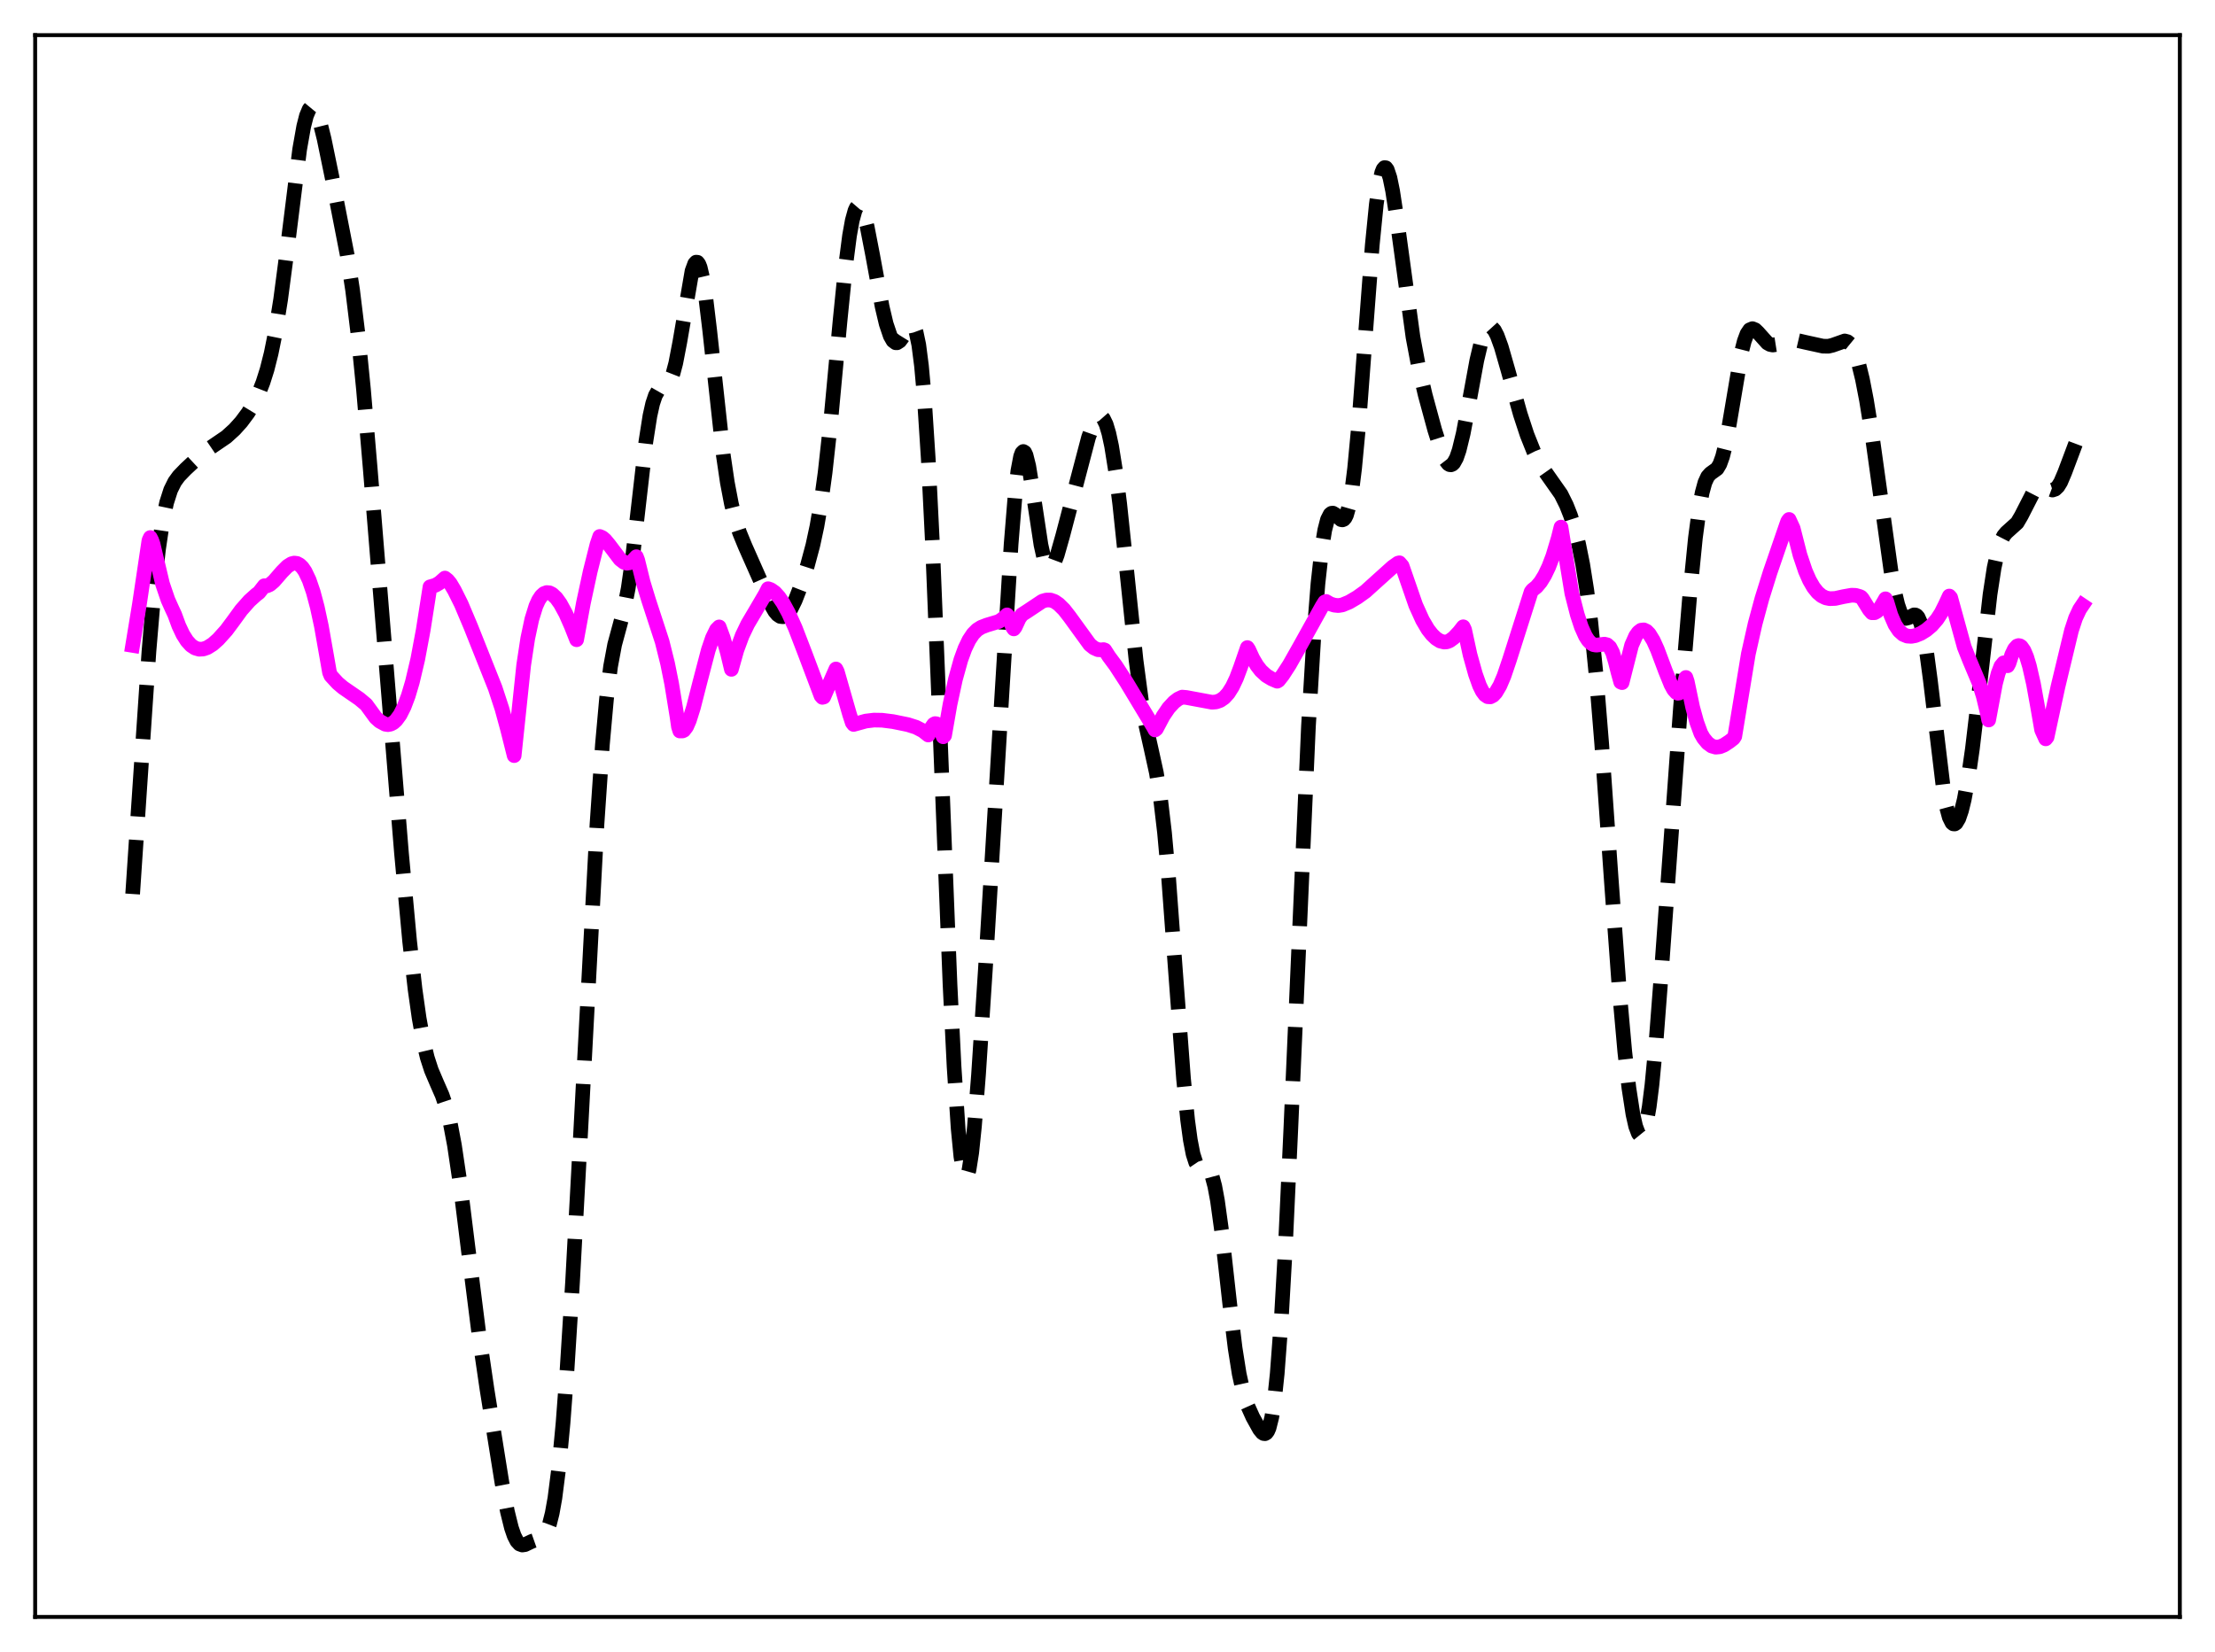 <?xml version="1.0" encoding="utf-8" standalone="no"?>
<!DOCTYPE svg PUBLIC "-//W3C//DTD SVG 1.1//EN"
  "http://www.w3.org/Graphics/SVG/1.1/DTD/svg11.dtd">
<svg xmlns:xlink="http://www.w3.org/1999/xlink" width="453.6pt" height="338.4pt" viewBox="0 0 453.6 338.4" xmlns="http://www.w3.org/2000/svg" version="1.1">
 <defs>
  <style type="text/css">*{stroke-linejoin: round; stroke-linecap: butt}</style>
 </defs>
 <g id="figure_1">
  <g id="patch_1">
   <path d="M 0 338.4 
L 453.6 338.4 
L 453.6 0 
L 0 0 
z
" style="fill: #ffffff"/>
  </g>
  <g id="axes_1">
   <g id="patch_2">
    <path d="M 7.2 331.2 
L 446.4 331.2 
L 446.4 7.2 
L 7.2 7.2 
z
" style="fill: #ffffff"/>
   </g>
   <g id="matplotlib.axis_1"/>
   <g id="matplotlib.axis_2"/>
   <g id="line2d_1">
    <path d="M 27.164 183.123 
L 28.554 162.301 
L 30.5 133.458 
L 31.612 120.257 
L 32.446 112.615 
L 33.281 106.932 
L 34.115 102.976 
L 34.949 100.369 
L 35.783 98.687 
L 36.617 97.541 
L 38.007 96.1 
L 41.344 92.991 
L 43.012 91.766 
L 46.349 89.491 
L 48.017 87.975 
L 49.407 86.433 
L 50.797 84.566 
L 51.91 82.734 
L 53.022 80.456 
L 53.856 78.325 
L 54.69 75.692 
L 55.524 72.392 
L 56.358 68.27 
L 57.471 61.334 
L 58.583 52.866 
L 61.363 30.604 
L 62.197 25.894 
L 62.753 23.716 
L 63.309 22.39 
L 63.588 22.053 
L 63.866 21.927 
L 64.144 22.008 
L 64.422 22.284 
L 64.978 23.367 
L 65.534 25.056 
L 66.368 28.422 
L 68.036 36.516 
L 71.095 52.198 
L 72.207 59.409 
L 73.319 68.496 
L 74.431 79.695 
L 75.822 96.067 
L 82.217 174.727 
L 83.885 192.789 
L 84.997 202.634 
L 85.831 208.536 
L 86.665 213.156 
L 87.499 216.631 
L 88.334 219.208 
L 89.446 221.818 
L 90.558 224.357 
L 91.392 226.819 
L 92.226 230.154 
L 93.06 234.564 
L 94.172 242.071 
L 95.841 255.534 
L 98.065 273.197 
L 99.733 284.609 
L 102.792 303.719 
L 103.904 309.595 
L 104.738 312.963 
L 105.294 314.578 
L 105.85 315.668 
L 106.406 316.272 
L 106.963 316.473 
L 107.519 316.388 
L 108.909 315.724 
L 110.299 315.234 
L 110.855 314.983 
L 111.411 314.508 
L 111.967 313.635 
L 112.523 312.179 
L 113.08 309.97 
L 113.636 306.865 
L 114.47 300.33 
L 115.304 291.454 
L 116.138 280.352 
L 117.25 262.615 
L 118.919 231.75 
L 122.255 168.799 
L 123.367 152.495 
L 124.201 143.189 
L 125.036 136.511 
L 125.87 132.041 
L 126.982 127.938 
L 127.816 124.783 
L 128.65 120.503 
L 129.484 114.682 
L 130.596 105.002 
L 132.265 90.474 
L 133.099 85.159 
L 133.655 82.669 
L 134.211 81.003 
L 134.767 80.031 
L 135.323 79.547 
L 136.713 78.747 
L 137.269 77.917 
L 137.826 76.498 
L 138.382 74.404 
L 139.216 70.068 
L 141.718 55.499 
L 142.274 53.999 
L 142.552 53.699 
L 142.83 53.725 
L 143.108 54.086 
L 143.386 54.782 
L 143.943 57.15 
L 144.499 60.685 
L 145.333 67.637 
L 148.113 93.16 
L 148.947 98.818 
L 149.782 103.211 
L 150.616 106.545 
L 151.45 109.108 
L 152.562 111.816 
L 156.177 119.972 
L 157.845 123.788 
L 158.679 125.233 
L 159.235 125.895 
L 159.791 126.268 
L 160.347 126.328 
L 160.903 126.072 
L 161.459 125.509 
L 162.015 124.666 
L 162.85 122.965 
L 163.962 120.103 
L 165.352 115.825 
L 166.464 111.673 
L 167.298 107.789 
L 168.132 102.92 
L 168.967 96.823 
L 170.079 86.706 
L 172.025 65.772 
L 173.137 54.718 
L 173.971 48.266 
L 174.528 45.168 
L 175.084 43.147 
L 175.362 42.55 
L 175.64 42.226 
L 175.918 42.164 
L 176.196 42.353 
L 176.474 42.78 
L 177.03 44.27 
L 177.586 46.466 
L 178.698 52.207 
L 180.645 62.804 
L 181.479 66.333 
L 182.313 68.809 
L 182.869 69.788 
L 183.425 70.207 
L 183.703 70.212 
L 184.259 69.853 
L 184.815 69.104 
L 186.205 66.868 
L 186.483 66.648 
L 186.762 66.605 
L 187.04 66.785 
L 187.318 67.234 
L 187.596 67.998 
L 188.152 70.627 
L 188.708 74.949 
L 189.264 81.143 
L 190.098 94.039 
L 190.932 110.913 
L 192.322 145.21 
L 194.547 201.588 
L 195.381 218.488 
L 196.215 231.174 
L 196.771 236.869 
L 197.327 240.178 
L 197.605 240.924 
L 197.883 241.071 
L 198.161 240.635 
L 198.439 239.637 
L 198.995 236.087 
L 199.552 230.729 
L 200.386 220.136 
L 201.776 198.804 
L 205.112 143.262 
L 207.059 111.483 
L 207.893 101.232 
L 208.449 96.427 
L 209.005 93.498 
L 209.283 92.755 
L 209.561 92.481 
L 209.839 92.651 
L 210.117 93.233 
L 210.673 95.455 
L 211.508 100.603 
L 213.176 111.609 
L 213.732 114.103 
L 214.288 115.676 
L 214.566 116.107 
L 214.844 116.309 
L 215.122 116.295 
L 215.4 116.083 
L 215.956 115.14 
L 216.512 113.655 
L 217.625 109.732 
L 222.907 89.628 
L 223.742 87.278 
L 224.298 86.139 
L 224.854 85.453 
L 225.132 85.307 
L 225.41 85.306 
L 225.688 85.459 
L 225.966 85.774 
L 226.522 86.916 
L 227.078 88.773 
L 227.634 91.359 
L 228.468 96.568 
L 229.302 103.21 
L 230.693 116.463 
L 232.639 135.184 
L 233.751 143.537 
L 234.585 148.276 
L 235.697 153.224 
L 236.81 158.293 
L 237.644 163.465 
L 238.478 170.571 
L 239.312 179.803 
L 240.702 198.638 
L 242.371 220.97 
L 243.205 229.392 
L 243.761 233.504 
L 244.317 236.377 
L 244.873 238.117 
L 245.429 238.943 
L 245.985 239.157 
L 247.097 239.176 
L 247.375 239.353 
L 247.653 239.677 
L 248.209 240.882 
L 248.766 242.956 
L 249.322 245.951 
L 250.156 251.999 
L 251.824 266.985 
L 252.936 276.142 
L 253.77 281.426 
L 254.605 285.211 
L 255.439 287.808 
L 256.551 290.277 
L 257.941 292.782 
L 258.497 293.459 
L 258.775 293.638 
L 259.053 293.668 
L 259.331 293.512 
L 259.609 293.134 
L 259.887 292.494 
L 260.443 290.288 
L 261 286.636 
L 261.556 281.357 
L 262.39 270.23 
L 263.224 255.454 
L 264.336 231.355 
L 267.951 148.804 
L 269.063 130.169 
L 269.897 119.561 
L 270.731 111.99 
L 271.287 108.598 
L 271.843 106.433 
L 272.399 105.342 
L 272.677 105.132 
L 272.955 105.104 
L 273.512 105.433 
L 274.624 106.435 
L 274.902 106.491 
L 275.18 106.381 
L 275.458 106.065 
L 275.736 105.511 
L 276.292 103.57 
L 276.848 100.397 
L 277.404 95.942 
L 278.238 87.061 
L 279.629 68.496 
L 281.019 50.224 
L 281.853 41.824 
L 282.409 37.856 
L 282.965 35.352 
L 283.243 34.66 
L 283.521 34.335 
L 283.799 34.364 
L 284.077 34.731 
L 284.633 36.391 
L 285.189 39.105 
L 286.024 44.598 
L 289.36 69.055 
L 290.472 74.969 
L 291.863 80.903 
L 293.809 88.062 
L 295.199 92.435 
L 296.033 94.292 
L 296.589 95.01 
L 296.867 95.179 
L 297.145 95.208 
L 297.423 95.092 
L 297.701 94.822 
L 298.258 93.819 
L 298.814 92.207 
L 299.648 88.778 
L 300.76 82.903 
L 302.428 73.82 
L 303.262 70.298 
L 303.818 68.594 
L 304.375 67.479 
L 304.931 66.971 
L 305.209 66.94 
L 305.487 67.049 
L 306.043 67.663 
L 306.599 68.741 
L 307.433 71.033 
L 308.823 75.874 
L 311.326 84.817 
L 312.716 89.051 
L 314.106 92.534 
L 315.218 94.74 
L 316.331 96.49 
L 319.667 101.233 
L 320.779 103.47 
L 321.613 105.583 
L 322.448 108.193 
L 323.282 111.459 
L 324.116 115.602 
L 324.95 120.872 
L 325.784 127.496 
L 326.896 138.664 
L 328.008 152.379 
L 329.955 180.076 
L 331.623 202.946 
L 332.735 215.454 
L 333.569 222.818 
L 334.403 228.245 
L 334.96 230.708 
L 335.516 232.178 
L 335.794 232.518 
L 336.072 232.581 
L 336.35 232.357 
L 336.628 231.837 
L 337.184 229.878 
L 337.74 226.668 
L 338.296 222.23 
L 339.13 213.484 
L 340.242 198.939 
L 344.135 144.982 
L 346.081 121.396 
L 347.194 110.188 
L 348.028 103.885 
L 348.584 100.894 
L 349.14 98.856 
L 349.696 97.638 
L 350.252 97.007 
L 351.642 96.004 
L 352.198 95.068 
L 352.754 93.523 
L 353.311 91.306 
L 354.145 86.868 
L 356.647 72.052 
L 357.203 69.876 
L 357.759 68.382 
L 358.315 67.556 
L 358.871 67.32 
L 359.428 67.545 
L 359.984 68.076 
L 361.93 70.248 
L 362.486 70.559 
L 363.042 70.673 
L 363.876 70.542 
L 366.657 69.615 
L 367.769 69.668 
L 369.715 70.118 
L 373.33 70.91 
L 374.442 70.918 
L 375.276 70.721 
L 377.778 69.837 
L 378.335 69.988 
L 378.891 70.445 
L 379.447 71.279 
L 380.003 72.539 
L 380.559 74.249 
L 381.393 77.649 
L 382.227 81.962 
L 383.339 88.863 
L 385.008 100.851 
L 387.232 116.851 
L 388.066 121.493 
L 388.622 123.82 
L 389.178 125.443 
L 389.734 126.365 
L 390.291 126.669 
L 390.847 126.529 
L 391.959 125.951 
L 392.237 125.963 
L 392.515 126.112 
L 392.793 126.431 
L 393.349 127.679 
L 393.905 129.853 
L 394.461 132.98 
L 395.295 139.22 
L 398.076 162.393 
L 398.632 165.366 
L 399.188 167.414 
L 399.744 168.534 
L 400.022 168.76 
L 400.3 168.776 
L 400.578 168.591 
L 401.134 167.658 
L 401.69 166.033 
L 402.246 163.765 
L 403.081 159.228 
L 403.915 153.407 
L 405.027 143.995 
L 407.529 121.775 
L 408.363 116.326 
L 409.198 112.52 
L 409.754 110.857 
L 410.31 109.767 
L 410.866 109.09 
L 413.09 107.088 
L 413.924 105.667 
L 416.705 100.232 
L 417.261 99.747 
L 417.817 99.569 
L 418.373 99.649 
L 420.319 100.379 
L 420.875 100.194 
L 421.432 99.664 
L 421.988 98.768 
L 422.822 96.816 
L 425.324 90.157 
L 425.88 89.352 
L 426.436 88.995 
L 426.436 88.995 
" clip-path="url(#pd180f4d031)" style="fill: none; stroke-dasharray: 11.1,4.8; stroke-dashoffset: 0; stroke: #000000; stroke-width: 3"/>
   </g>
   <g id="line2d_2">
    <path d="M 27.164 132.201 
L 28.554 123.766 
L 30.5 110.698 
L 30.778 110.105 
L 31.056 110.638 
L 31.334 111.412 
L 33.281 119.59 
L 34.393 122.857 
L 35.227 124.714 
L 35.783 125.906 
L 36.617 128.173 
L 37.451 129.948 
L 38.285 131.267 
L 39.12 132.19 
L 39.954 132.745 
L 40.788 132.984 
L 41.622 132.941 
L 42.456 132.652 
L 43.568 131.952 
L 44.68 130.964 
L 46.349 129.112 
L 47.739 127.246 
L 49.407 124.951 
L 51.076 123.063 
L 52.466 121.81 
L 53.022 121.397 
L 54.134 119.976 
L 54.69 119.997 
L 55.246 119.756 
L 56.08 119.05 
L 57.749 117.126 
L 58.861 116.003 
L 59.695 115.476 
L 60.251 115.336 
L 60.807 115.406 
L 61.363 115.699 
L 61.919 116.245 
L 62.475 117.055 
L 63.309 118.808 
L 64.144 121.243 
L 64.978 124.377 
L 65.812 128.243 
L 66.924 134.542 
L 67.48 137.743 
L 67.758 138.401 
L 69.148 139.915 
L 70.261 140.858 
L 73.597 143.155 
L 74.987 144.321 
L 76.934 146.997 
L 77.768 147.742 
L 78.88 148.342 
L 79.436 148.431 
L 79.992 148.329 
L 80.548 148.037 
L 81.104 147.542 
L 81.939 146.398 
L 82.773 144.738 
L 83.607 142.526 
L 84.441 139.726 
L 85.553 135.013 
L 86.665 129.067 
L 88.056 120.205 
L 89.168 119.883 
L 90.002 119.394 
L 91.114 118.409 
L 91.67 118.843 
L 92.226 119.528 
L 93.06 120.938 
L 94.451 123.728 
L 96.397 128.339 
L 101.402 140.923 
L 102.792 145.169 
L 103.904 149.247 
L 105.294 154.774 
L 105.85 149.475 
L 107.241 136.248 
L 108.075 130.758 
L 108.909 126.844 
L 109.743 124.147 
L 110.299 122.922 
L 110.855 122.08 
L 111.411 121.578 
L 111.967 121.375 
L 112.523 121.429 
L 113.08 121.709 
L 113.914 122.497 
L 114.748 123.66 
L 115.86 125.699 
L 116.972 128.222 
L 118.084 131.037 
L 119.475 123.501 
L 120.865 117.056 
L 122.255 111.53 
L 122.811 109.886 
L 123.367 110.129 
L 123.923 110.606 
L 124.757 111.614 
L 126.982 114.561 
L 127.816 115.2 
L 128.372 115.364 
L 128.928 115.287 
L 129.484 114.956 
L 130.318 114.033 
L 130.596 114.753 
L 131.709 119.269 
L 132.821 122.92 
L 135.601 131.437 
L 136.713 135.905 
L 137.548 140.062 
L 138.66 146.908 
L 138.938 148.86 
L 139.216 149.73 
L 139.772 149.721 
L 140.05 149.591 
L 140.606 148.856 
L 141.162 147.584 
L 141.996 144.945 
L 143.386 139.507 
L 145.055 133.136 
L 145.889 130.686 
L 146.723 128.974 
L 147.279 128.412 
L 148.113 130.675 
L 148.947 133.622 
L 149.782 137.105 
L 150.894 133.151 
L 152.006 130.15 
L 153.118 127.836 
L 154.786 125.017 
L 156.733 121.695 
L 157.289 120.587 
L 157.845 120.779 
L 158.679 121.365 
L 159.513 122.285 
L 160.347 123.504 
L 161.459 125.541 
L 162.85 128.616 
L 164.796 133.674 
L 168.132 142.52 
L 168.411 142.84 
L 168.689 142.77 
L 170.079 139.558 
L 171.191 137.028 
L 171.469 137.584 
L 173.971 146.309 
L 174.528 148.023 
L 174.806 148.389 
L 177.308 147.7 
L 178.976 147.498 
L 180.645 147.526 
L 182.869 147.806 
L 185.927 148.431 
L 187.596 148.964 
L 188.986 149.684 
L 190.098 150.557 
L 190.654 149.164 
L 191.21 148.37 
L 191.488 148.22 
L 191.766 148.254 
L 192.044 148.478 
L 192.6 149.403 
L 193.157 150.916 
L 193.435 150.65 
L 194.547 144.284 
L 195.659 139.135 
L 196.771 135.136 
L 197.605 132.847 
L 198.439 131.107 
L 199.274 129.852 
L 200.108 129.007 
L 200.942 128.482 
L 202.054 128.051 
L 204.556 127.298 
L 205.391 126.726 
L 206.225 125.949 
L 206.503 126.25 
L 207.337 128.417 
L 207.615 128.819 
L 207.893 128.448 
L 208.727 126.651 
L 209.283 125.897 
L 210.395 125.18 
L 213.454 123.141 
L 214.288 122.903 
L 215.122 122.907 
L 215.956 123.192 
L 216.79 123.767 
L 217.903 124.864 
L 219.015 126.288 
L 223.185 132.038 
L 224.02 132.71 
L 224.854 133.08 
L 225.688 133.119 
L 225.966 133.058 
L 226.244 133.151 
L 227.078 134.456 
L 228.468 136.334 
L 230.693 139.764 
L 236.254 148.997 
L 236.532 149.516 
L 236.81 149.293 
L 238.2 146.665 
L 239.312 145.027 
L 240.424 143.822 
L 241.258 143.186 
L 242.092 142.791 
L 242.927 142.863 
L 248.209 143.845 
L 249.044 143.774 
L 249.878 143.482 
L 250.712 142.905 
L 251.546 141.984 
L 252.38 140.659 
L 253.214 138.897 
L 254.048 136.67 
L 255.439 132.646 
L 255.717 133.065 
L 256.551 134.881 
L 257.385 136.296 
L 258.219 137.378 
L 259.331 138.394 
L 260.443 139.062 
L 261.556 139.537 
L 261.834 139.366 
L 262.668 138.305 
L 264.058 136.158 
L 266.282 132.218 
L 270.731 124.208 
L 271.287 123.313 
L 271.565 123.196 
L 272.399 123.685 
L 273.234 123.953 
L 274.068 124.04 
L 274.902 123.903 
L 276.292 123.327 
L 277.96 122.346 
L 279.629 121.148 
L 281.853 119.137 
L 285.189 116.134 
L 286.302 115.35 
L 286.58 115.279 
L 287.136 115.925 
L 289.916 123.957 
L 291.306 127.023 
L 292.419 128.916 
L 293.253 129.979 
L 294.087 130.783 
L 294.921 131.306 
L 295.755 131.517 
L 296.311 131.47 
L 296.867 131.248 
L 297.701 130.639 
L 298.814 129.454 
L 299.648 128.388 
L 299.926 128.973 
L 301.038 134.104 
L 302.15 138.091 
L 302.984 140.431 
L 303.54 141.568 
L 304.097 142.324 
L 304.653 142.705 
L 305.209 142.741 
L 305.765 142.451 
L 306.321 141.853 
L 307.155 140.441 
L 307.989 138.489 
L 309.101 135.218 
L 313.55 121.228 
L 313.828 120.858 
L 314.662 120.194 
L 315.496 119.198 
L 316.331 117.842 
L 317.165 116.096 
L 317.999 113.906 
L 319.111 110.2 
L 319.667 107.968 
L 321.891 121.542 
L 323.004 125.891 
L 323.838 128.422 
L 324.672 130.291 
L 325.228 131.157 
L 325.784 131.734 
L 326.34 132.048 
L 326.896 132.148 
L 327.73 132.048 
L 328.564 131.943 
L 329.121 132.082 
L 329.677 132.585 
L 330.233 133.653 
L 330.789 135.516 
L 331.345 137.706 
L 331.901 139.713 
L 332.179 139.826 
L 334.125 132.169 
L 334.96 130.286 
L 335.516 129.505 
L 336.072 129.084 
L 336.628 129.017 
L 337.184 129.283 
L 337.74 129.846 
L 338.574 131.205 
L 339.408 133.05 
L 341.077 137.496 
L 342.189 140.235 
L 342.745 141.253 
L 343.301 141.877 
L 343.579 141.996 
L 343.857 141.964 
L 344.135 141.765 
L 344.413 141.362 
L 344.969 139.899 
L 345.247 138.769 
L 345.525 139.594 
L 346.637 144.896 
L 347.472 147.933 
L 348.306 150.222 
L 348.862 151.191 
L 349.696 152.204 
L 350.53 152.811 
L 351.364 153.048 
L 352.198 152.964 
L 353.032 152.625 
L 354.145 151.897 
L 354.979 151.246 
L 355.257 150.83 
L 358.037 133.936 
L 359.428 127.751 
L 360.818 122.602 
L 362.486 117.255 
L 365.823 107.548 
L 366.101 106.768 
L 366.379 106.4 
L 367.213 108.214 
L 368.603 113.666 
L 369.715 116.965 
L 370.549 118.858 
L 371.383 120.305 
L 372.218 121.351 
L 373.052 122.052 
L 373.886 122.459 
L 374.72 122.627 
L 375.832 122.581 
L 377.5 122.213 
L 379.169 121.917 
L 380.003 121.948 
L 380.837 122.179 
L 381.115 122.313 
L 381.393 122.619 
L 382.783 124.863 
L 383.339 125.51 
L 383.895 125.502 
L 384.452 125.179 
L 385.008 124.563 
L 385.842 123.148 
L 386.12 122.656 
L 386.398 123.256 
L 387.232 126.023 
L 388.066 127.95 
L 388.9 129.207 
L 389.734 129.947 
L 390.569 130.29 
L 391.403 130.348 
L 392.237 130.195 
L 393.349 129.745 
L 394.461 129.062 
L 395.573 128.127 
L 396.686 126.842 
L 397.52 125.552 
L 398.354 123.888 
L 399.188 122.087 
L 399.466 122.404 
L 402.246 132.521 
L 403.359 135.317 
L 405.305 139.945 
L 406.139 142.594 
L 406.973 146.077 
L 407.251 147.48 
L 408.641 140.033 
L 409.198 137.91 
L 409.754 136.455 
L 410.31 135.779 
L 410.588 135.748 
L 410.866 135.944 
L 411.144 136.367 
L 411.422 135.837 
L 411.978 134.112 
L 412.534 132.937 
L 413.09 132.322 
L 413.368 132.233 
L 413.646 132.278 
L 413.924 132.463 
L 414.48 133.252 
L 415.037 134.577 
L 415.593 136.415 
L 416.427 140.073 
L 417.261 144.695 
L 418.095 149.516 
L 418.929 151.34 
L 419.207 150.994 
L 421.432 140.699 
L 424.212 129.141 
L 425.046 126.599 
L 425.88 124.813 
L 426.436 123.989 
L 426.436 123.989 
" clip-path="url(#pd180f4d031)" style="fill: none; stroke: #ff00ff; stroke-width: 3; stroke-linecap: square"/>
   </g>
   <g id="patch_3">
    <path d="M 7.2 331.2 
L 7.2 7.2 
" style="fill: none; stroke: #000000; stroke-width: 0.8; stroke-linejoin: miter; stroke-linecap: square"/>
   </g>
   <g id="patch_4">
    <path d="M 446.4 331.2 
L 446.4 7.2 
" style="fill: none; stroke: #000000; stroke-width: 0.8; stroke-linejoin: miter; stroke-linecap: square"/>
   </g>
   <g id="patch_5">
    <path d="M 7.2 331.2 
L 446.4 331.2 
" style="fill: none; stroke: #000000; stroke-width: 0.8; stroke-linejoin: miter; stroke-linecap: square"/>
   </g>
   <g id="patch_6">
    <path d="M 7.2 7.2 
L 446.4 7.2 
" style="fill: none; stroke: #000000; stroke-width: 0.8; stroke-linejoin: miter; stroke-linecap: square"/>
   </g>
  </g>
 </g>
 <defs>
  <clipPath id="pd180f4d031">
   <rect x="7.2" y="7.2" width="439.2" height="324"/>
  </clipPath>
 </defs>
</svg>
